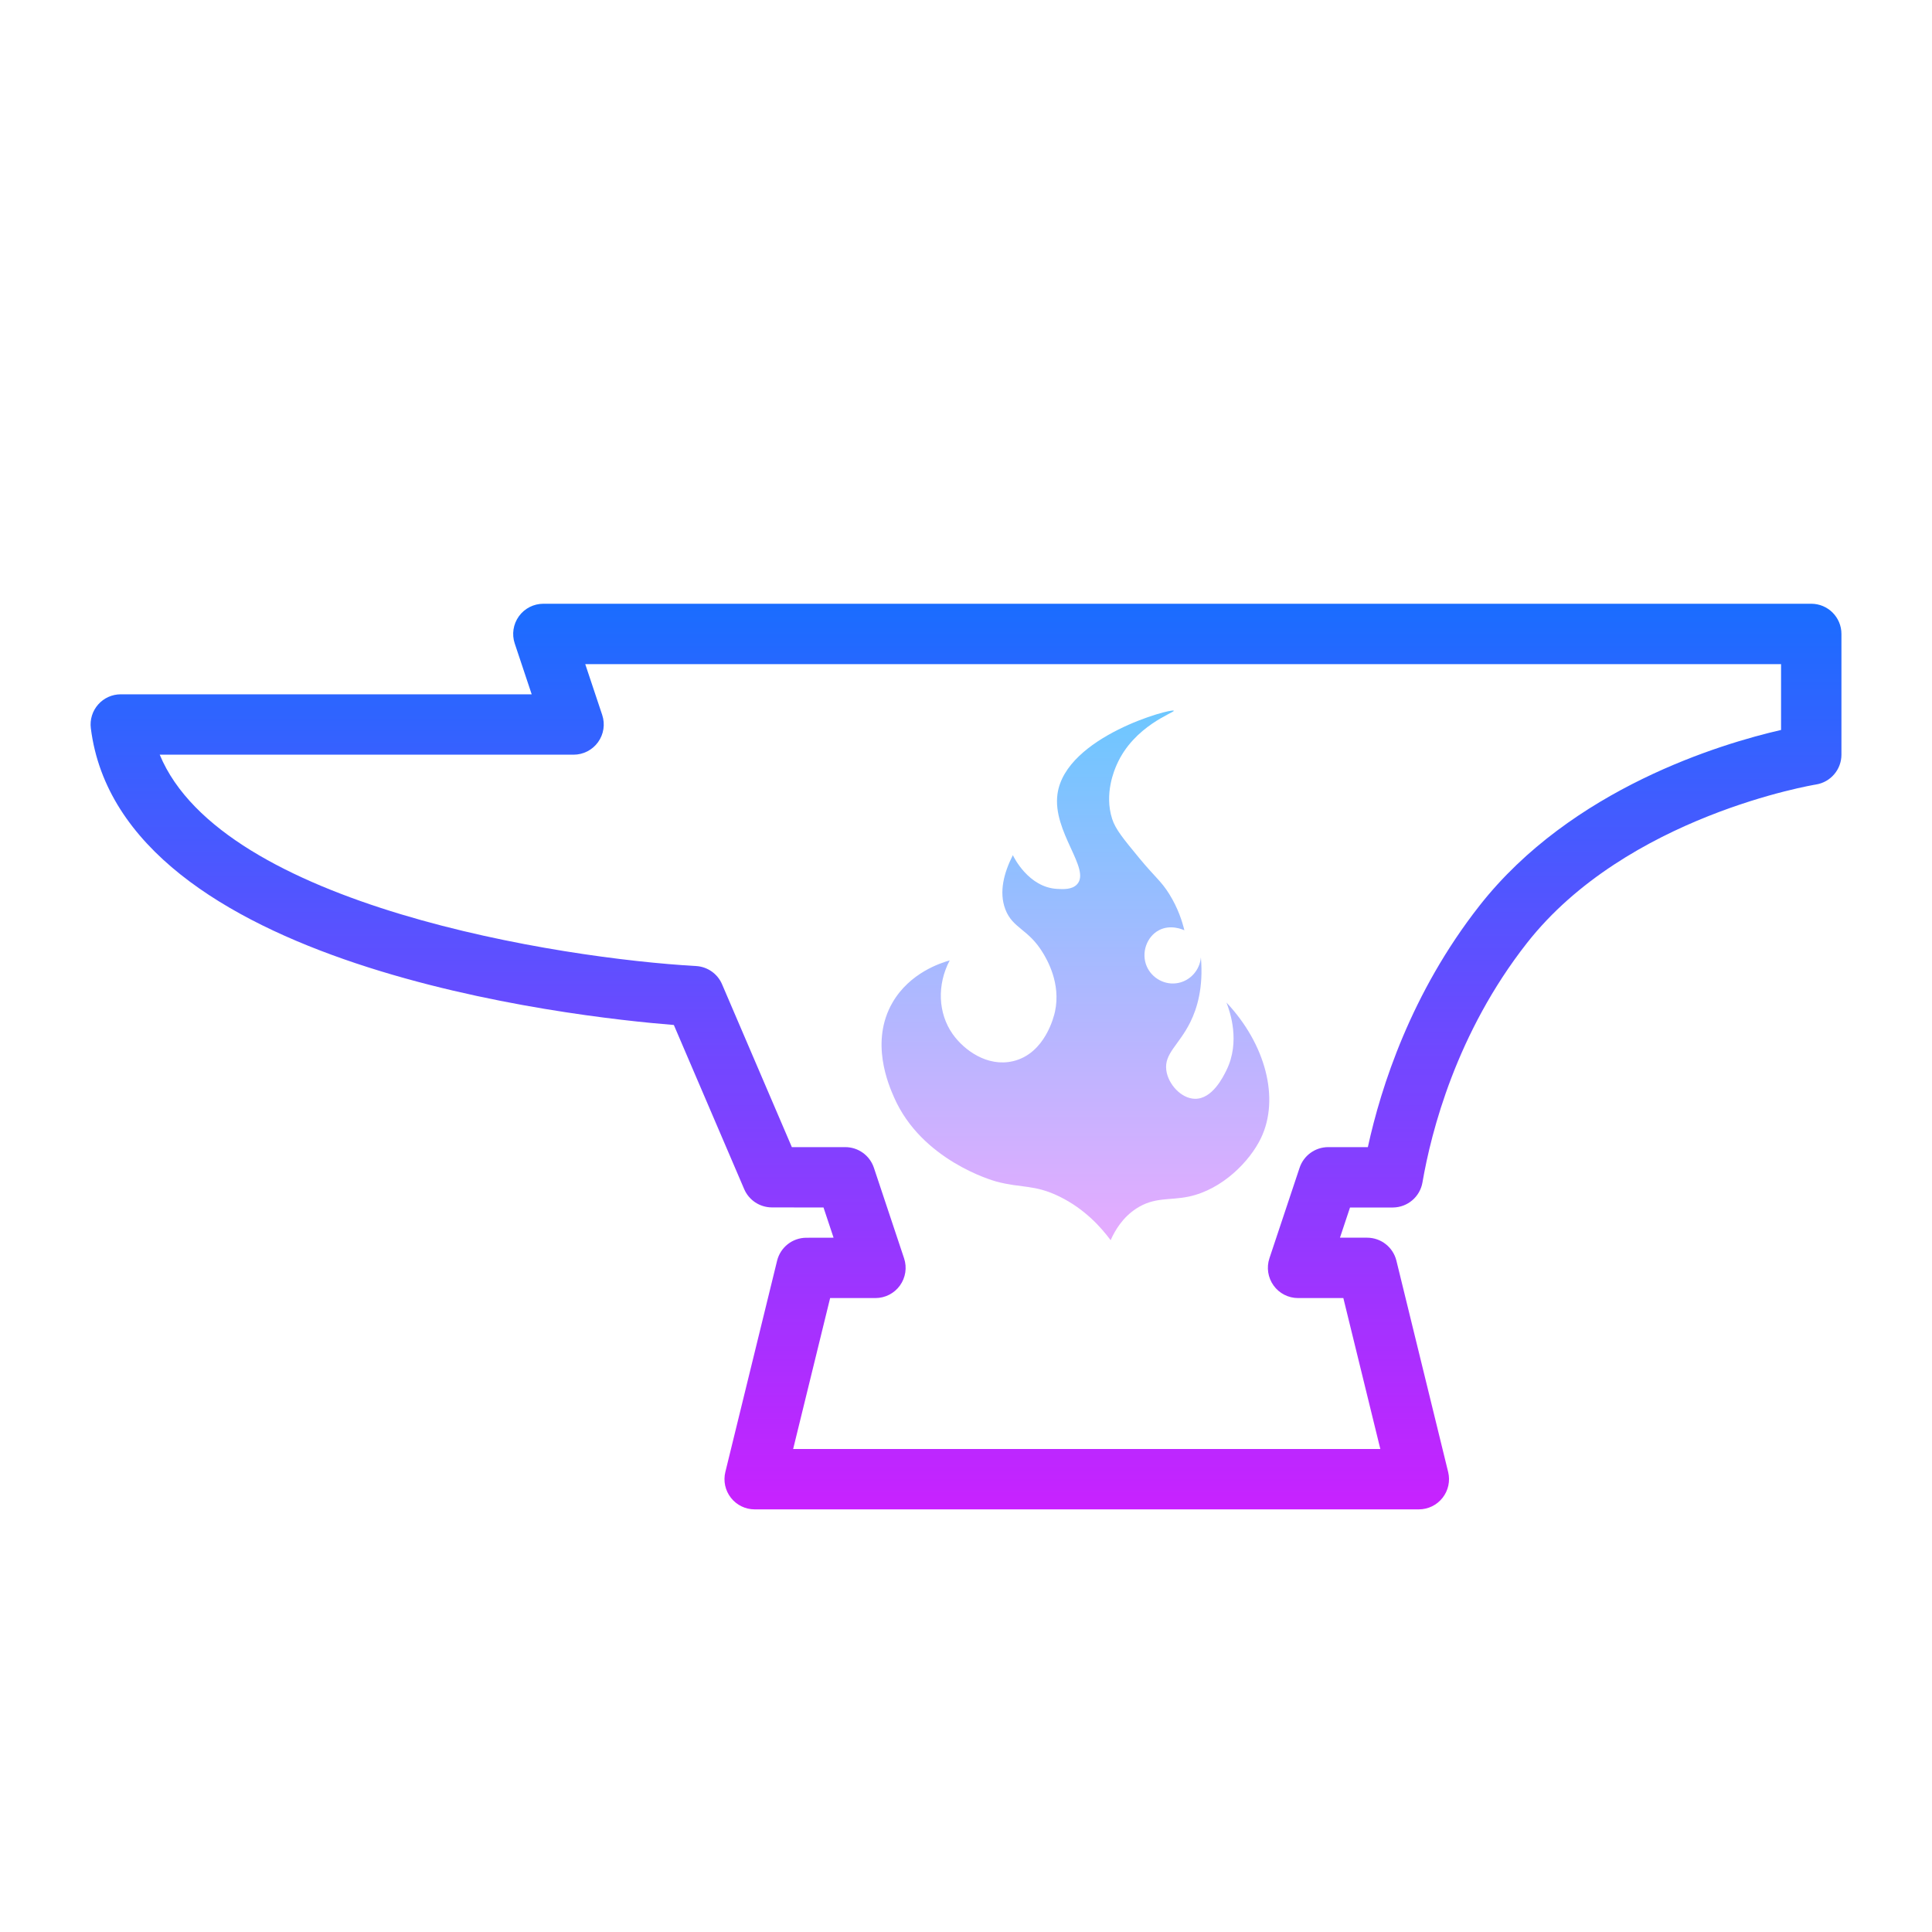 <svg xmlns="http://www.w3.org/2000/svg"  viewBox="0 0 64 64" width="100px" height="100px"><linearGradient id="kVOVJbkMRYZZgFbJN8UFZa" x1="32" x2="32" y1="20" y2="50" gradientUnits="userSpaceOnUse"><stop offset="0" stop-color="#1a6dff"/><stop offset="1" stop-color="#c822ff"/></linearGradient><path fill="url(#kVOVJbkMRYZZgFbJN8UFZa)" d="M47,50H25c-0.307,0-0.597-0.141-0.787-0.383s-0.258-0.557-0.185-0.855l1.714-6.998 c0.109-0.445,0.506-0.759,0.964-0.762L27.613,41l-0.333-1l-1.716-0.003c-0.397-0.003-0.756-0.241-0.912-0.606l-2.33-5.437 c-3.323-0.266-18.323-1.904-19.313-9.831c-0.036-0.285,0.053-0.571,0.243-0.786C3.44,23.123,3.713,23,4,23h13.613l-0.562-1.684 c-0.102-0.305-0.05-0.64,0.138-0.901C17.377,20.154,17.679,20,18,20h42c0.552,0,1,0.448,1,1v4c0,0.492-0.359,0.911-0.844,0.988 c-0.062,0.01-6.267,1.038-9.573,5.25c-2.337,2.978-3.172,6.247-3.462,7.931c-0.082,0.476-0.492,0.825-0.975,0.831L44.721,40 l-0.333,1l0.9,0c0.46,0.001,0.86,0.315,0.97,0.762l1.714,7c0.073,0.298,0.005,0.613-0.185,0.855S47.307,50,47,50z M26.274,48 h19.451l-1.225-5H43c-0.321,0-0.623-0.154-0.811-0.416c-0.188-0.261-0.239-0.596-0.138-0.901l1-3C43.188,38.275,43.569,38,44,38 h1.312c0.435-1.996,1.434-5.113,3.698-7.998c3.053-3.89,8.012-5.367,9.99-5.821V22H19.387l0.562,1.684 c0.102,0.305,0.05,0.64-0.138,0.901C19.623,24.846,19.321,25,19,25H5.291c2.075,5.01,13.308,6.752,17.765,7.001 c0.379,0.021,0.714,0.255,0.863,0.604L26.231,38H28c0.431,0,0.812,0.275,0.949,0.684l1,3c0.102,0.305,0.05,0.64-0.138,0.901 C29.623,42.846,29.321,43,29,43h-1.501L26.274,48z"/><linearGradient id="kVOVJbkMRYZZgFbJN8UFZb" x1="35.624" x2="35.624" y1="23.537" y2="41.084" gradientUnits="userSpaceOnUse"><stop offset="0" stop-color="#6dc7ff"/><stop offset="1" stop-color="#e6abff"/></linearGradient><path fill="url(#kVOVJbkMRYZZgFbJN8UFZb)" d="M38.884,23.544c-0.051-0.095-3.585,0.851-3.853,2.756c-0.177,1.255,1.123,2.495,0.644,2.998	c-0.167,0.175-0.453,0.16-0.657,0.148c-0.948-0.052-1.436-1.054-1.466-1.118c-0.293,0.578-0.468,1.219-0.249,1.794	c0.243,0.639,0.764,0.645,1.246,1.445c0.126,0.209,0.603,1.002,0.399,1.943c-0.031,0.144-0.324,1.396-1.395,1.644	c-0.85,0.197-1.62-0.369-1.993-0.897c-0.489-0.692-0.524-1.637-0.1-2.442c-0.303,0.085-1.323,0.411-1.894,1.395	c-0.754,1.301-0.13,2.729,0.05,3.139c0.912,2.086,3.257,2.755,3.388,2.791c0.841,0.226,1.258,0.089,2.093,0.498	c0.824,0.404,1.366,1.003,1.694,1.445c0.144-0.323,0.395-0.75,0.847-1.046c0.602-0.395,1.112-0.264,1.744-0.399	c1.116-0.237,2.025-1.174,2.392-1.943c0.623-1.306,0.152-3.107-1.146-4.485c0.122,0.313,0.463,1.302,0,2.242	c-0.113,0.23-0.472,0.959-1.046,0.947c-0.457-0.01-0.886-0.485-0.947-0.947c-0.073-0.557,0.422-0.834,0.797-1.595	c0.221-0.448,0.436-1.135,0.349-2.143c-0.037,0.419-0.344,0.765-0.747,0.847c-0.438,0.09-0.875-0.154-1.046-0.548	c-0.194-0.446-0.002-0.981,0.399-1.196c0.387-0.207,0.795-0.024,0.847,0c-0.07-0.29-0.208-0.729-0.498-1.196	c-0.275-0.442-0.457-0.542-0.997-1.196c-0.524-0.636-0.787-0.954-0.897-1.296c-0.27-0.837,0.078-1.632,0.15-1.794	C37.56,24.038,38.916,23.603,38.884,23.544z"/></svg>